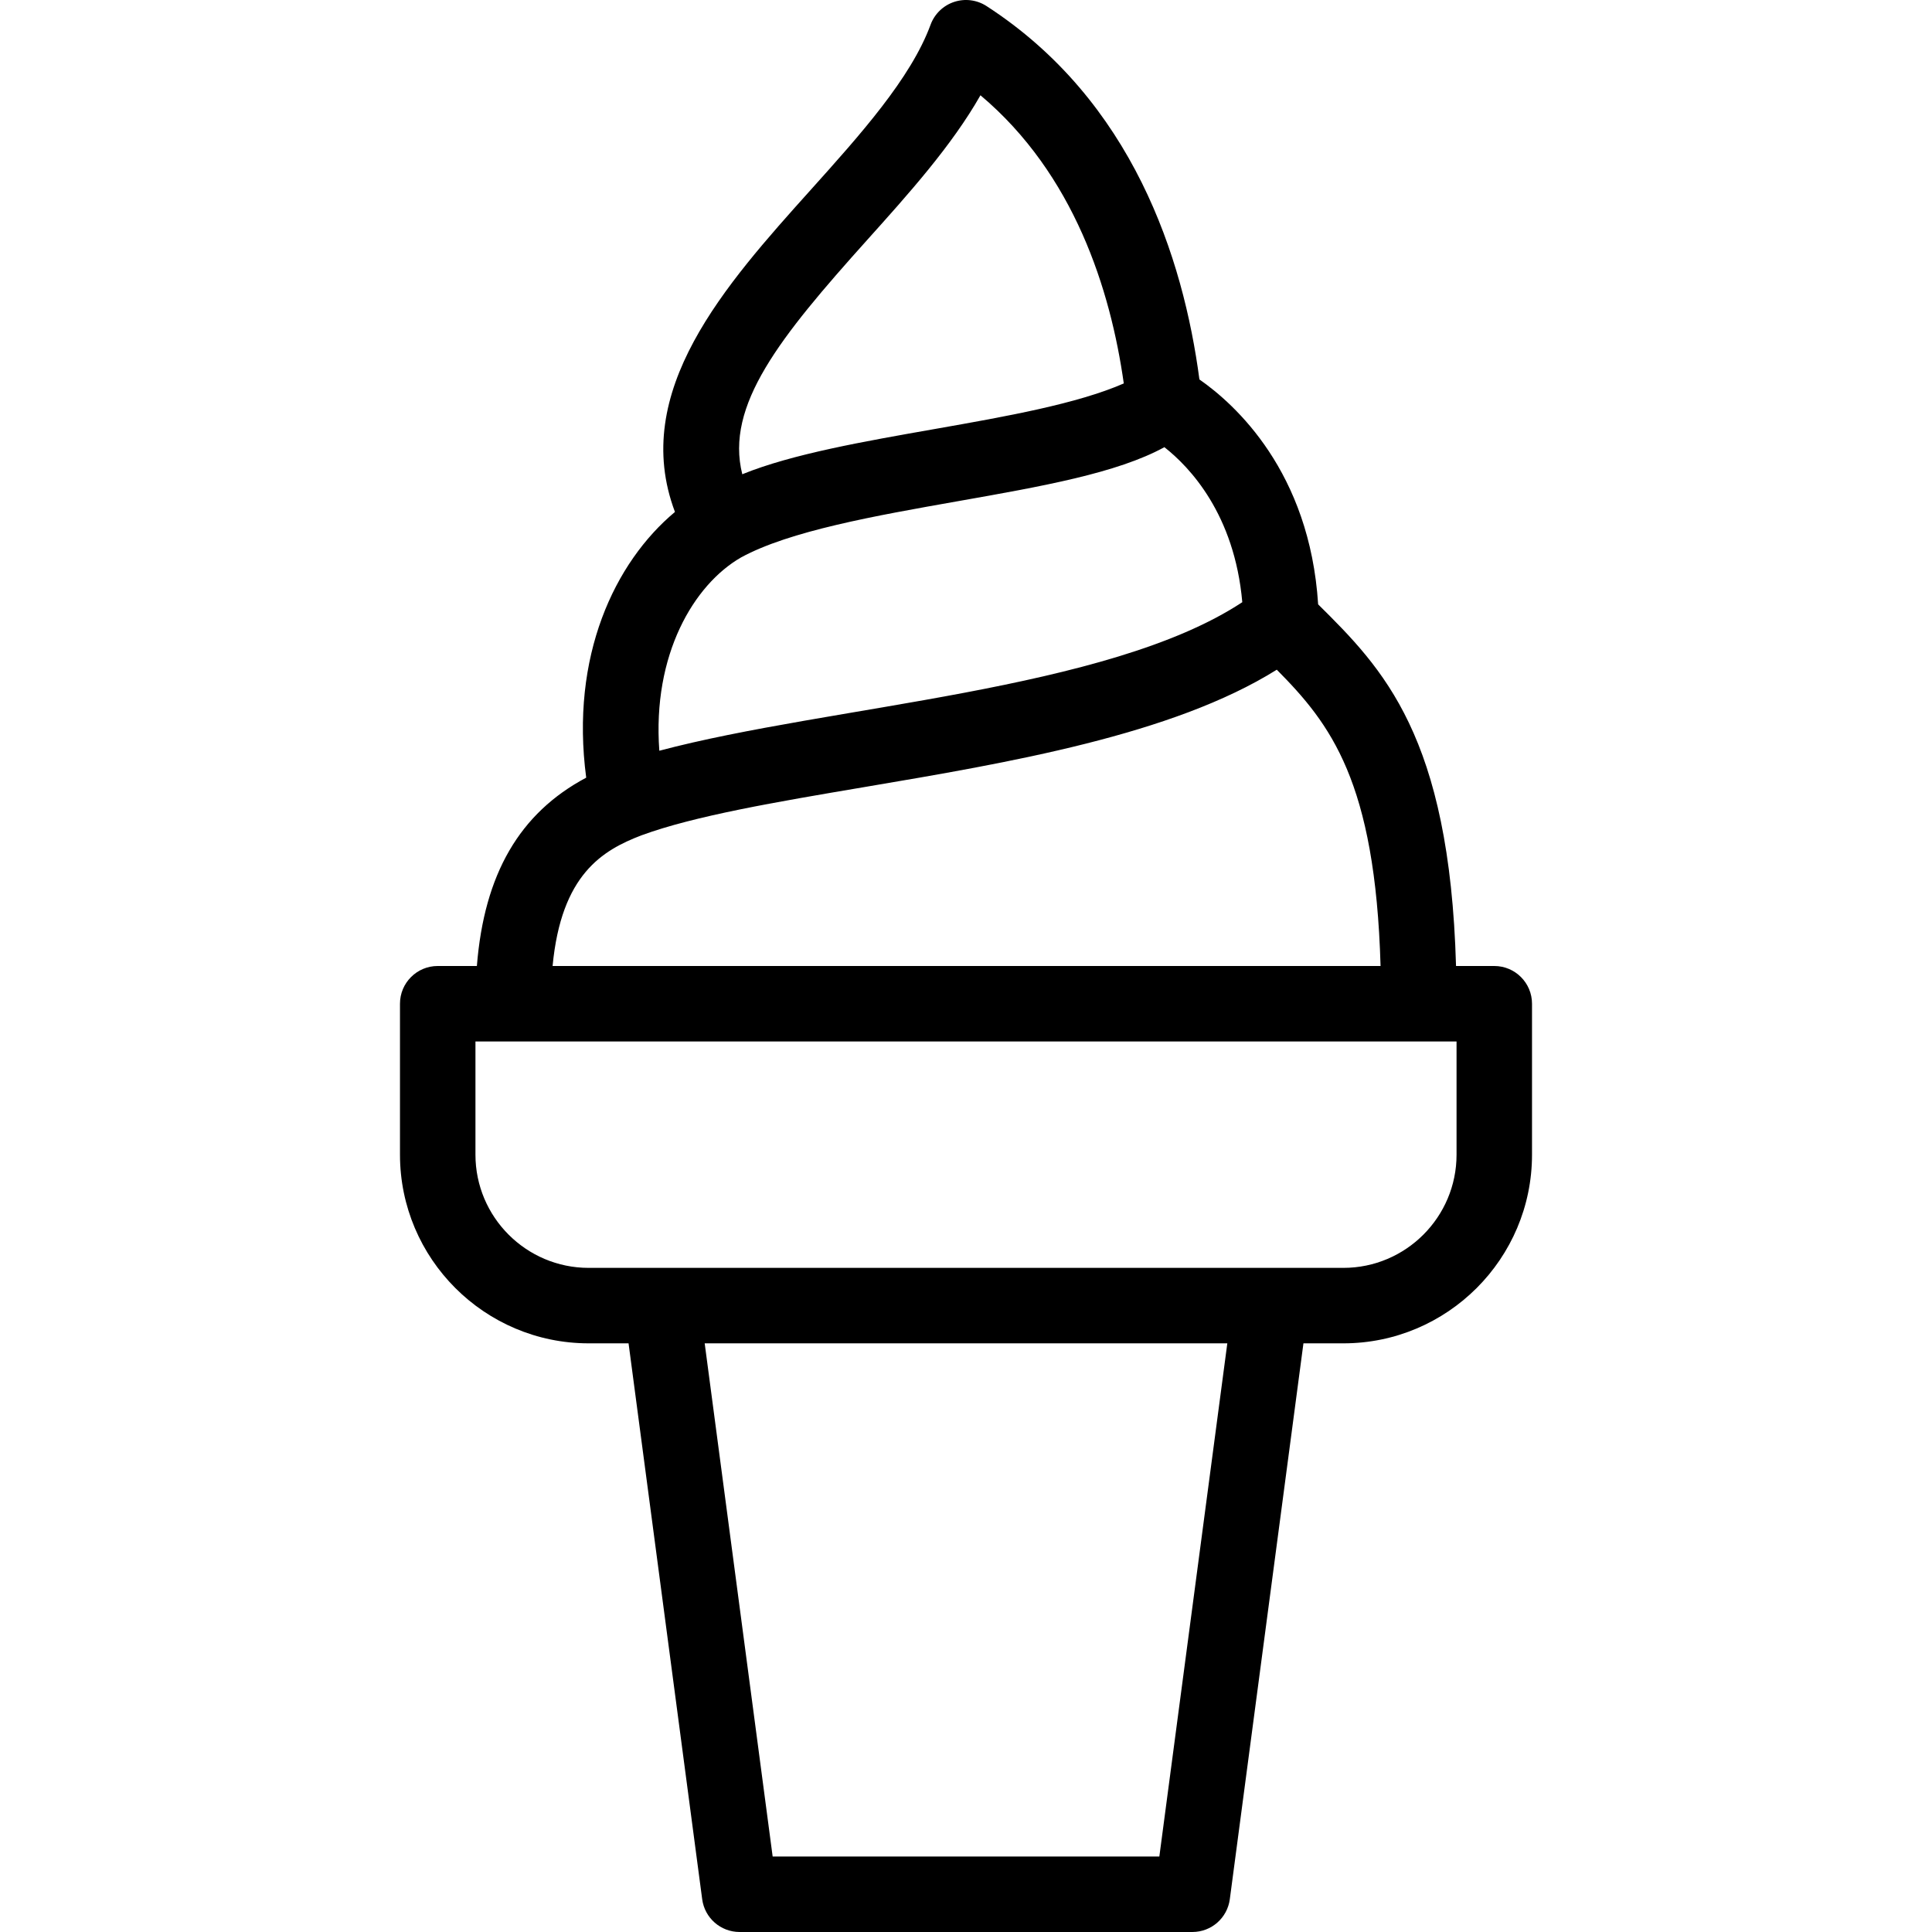 <svg id="Layer_1" enable-background="new 0 0 512 512" height="512" viewBox="0 0 512 512" width="512" xmlns="http://www.w3.org/2000/svg"><path d="m396 256h-10.137c-1.722-61.013-19.366-78.815-36.542-95.84-2.231-35.195-22.044-53.043-31.463-59.603-4.271-32.262-17.713-73.904-56.425-98.953-2.552-1.651-5.715-2.051-8.598-1.091-2.882.962-5.171 3.183-6.22 6.034-5.231 14.221-18.707 29.229-31.739 43.741-22.625 25.196-48.031 53.487-36.005 85.383-16.003 13.372-27.788 38.243-23.519 70.417-17.664 9.4-27.038 25.552-28.973 49.911h-10.379c-5.523 0-10 4.478-10 10v40c0 27.57 22.43 50 50 50h10.575l19.512 147.313c.659 4.972 4.898 8.687 9.914 8.687h120c5.016 0 9.255-3.715 9.913-8.687l19.511-147.312h10.575c27.57 0 50-22.43 50-50v-40c0-5.523-4.478-10-10-10zm-166.244-192.349c11.088-12.348 22.468-25.021 30.076-38.404 24.817 20.884 34.468 51.513 37.982 76.367-24.715 10.796-74.61 13.293-101.1 24.066-4.595-18.218 9.952-36.316 33.042-62.029zm-33.373 84.077c12.878-7.033 35.531-11.032 57.44-14.9 22.389-3.952 42.232-7.456 54.751-14.323 6.683 5.251 18.588 17.737 20.645 41.081-35.626 23.531-109.262 27.347-154.491 39.368-1.881-25.481 9.157-44.04 21.655-51.226zm-26.374 73.636c14.088-5.175 35.857-8.857 58.904-12.755 38.551-6.52 81.807-13.837 109.448-31.133 14.238 14.361 26.104 29.583 27.502 78.523h-219.42c2.303-24.293 13.232-30.675 23.566-34.635zm137.228 270.636h-102.474l-18.013-136h138.501zm78.763-186c0 16.542-13.458 30-30 30h-200c-16.542 0-30-13.458-30-30v-30h260z"/></svg>